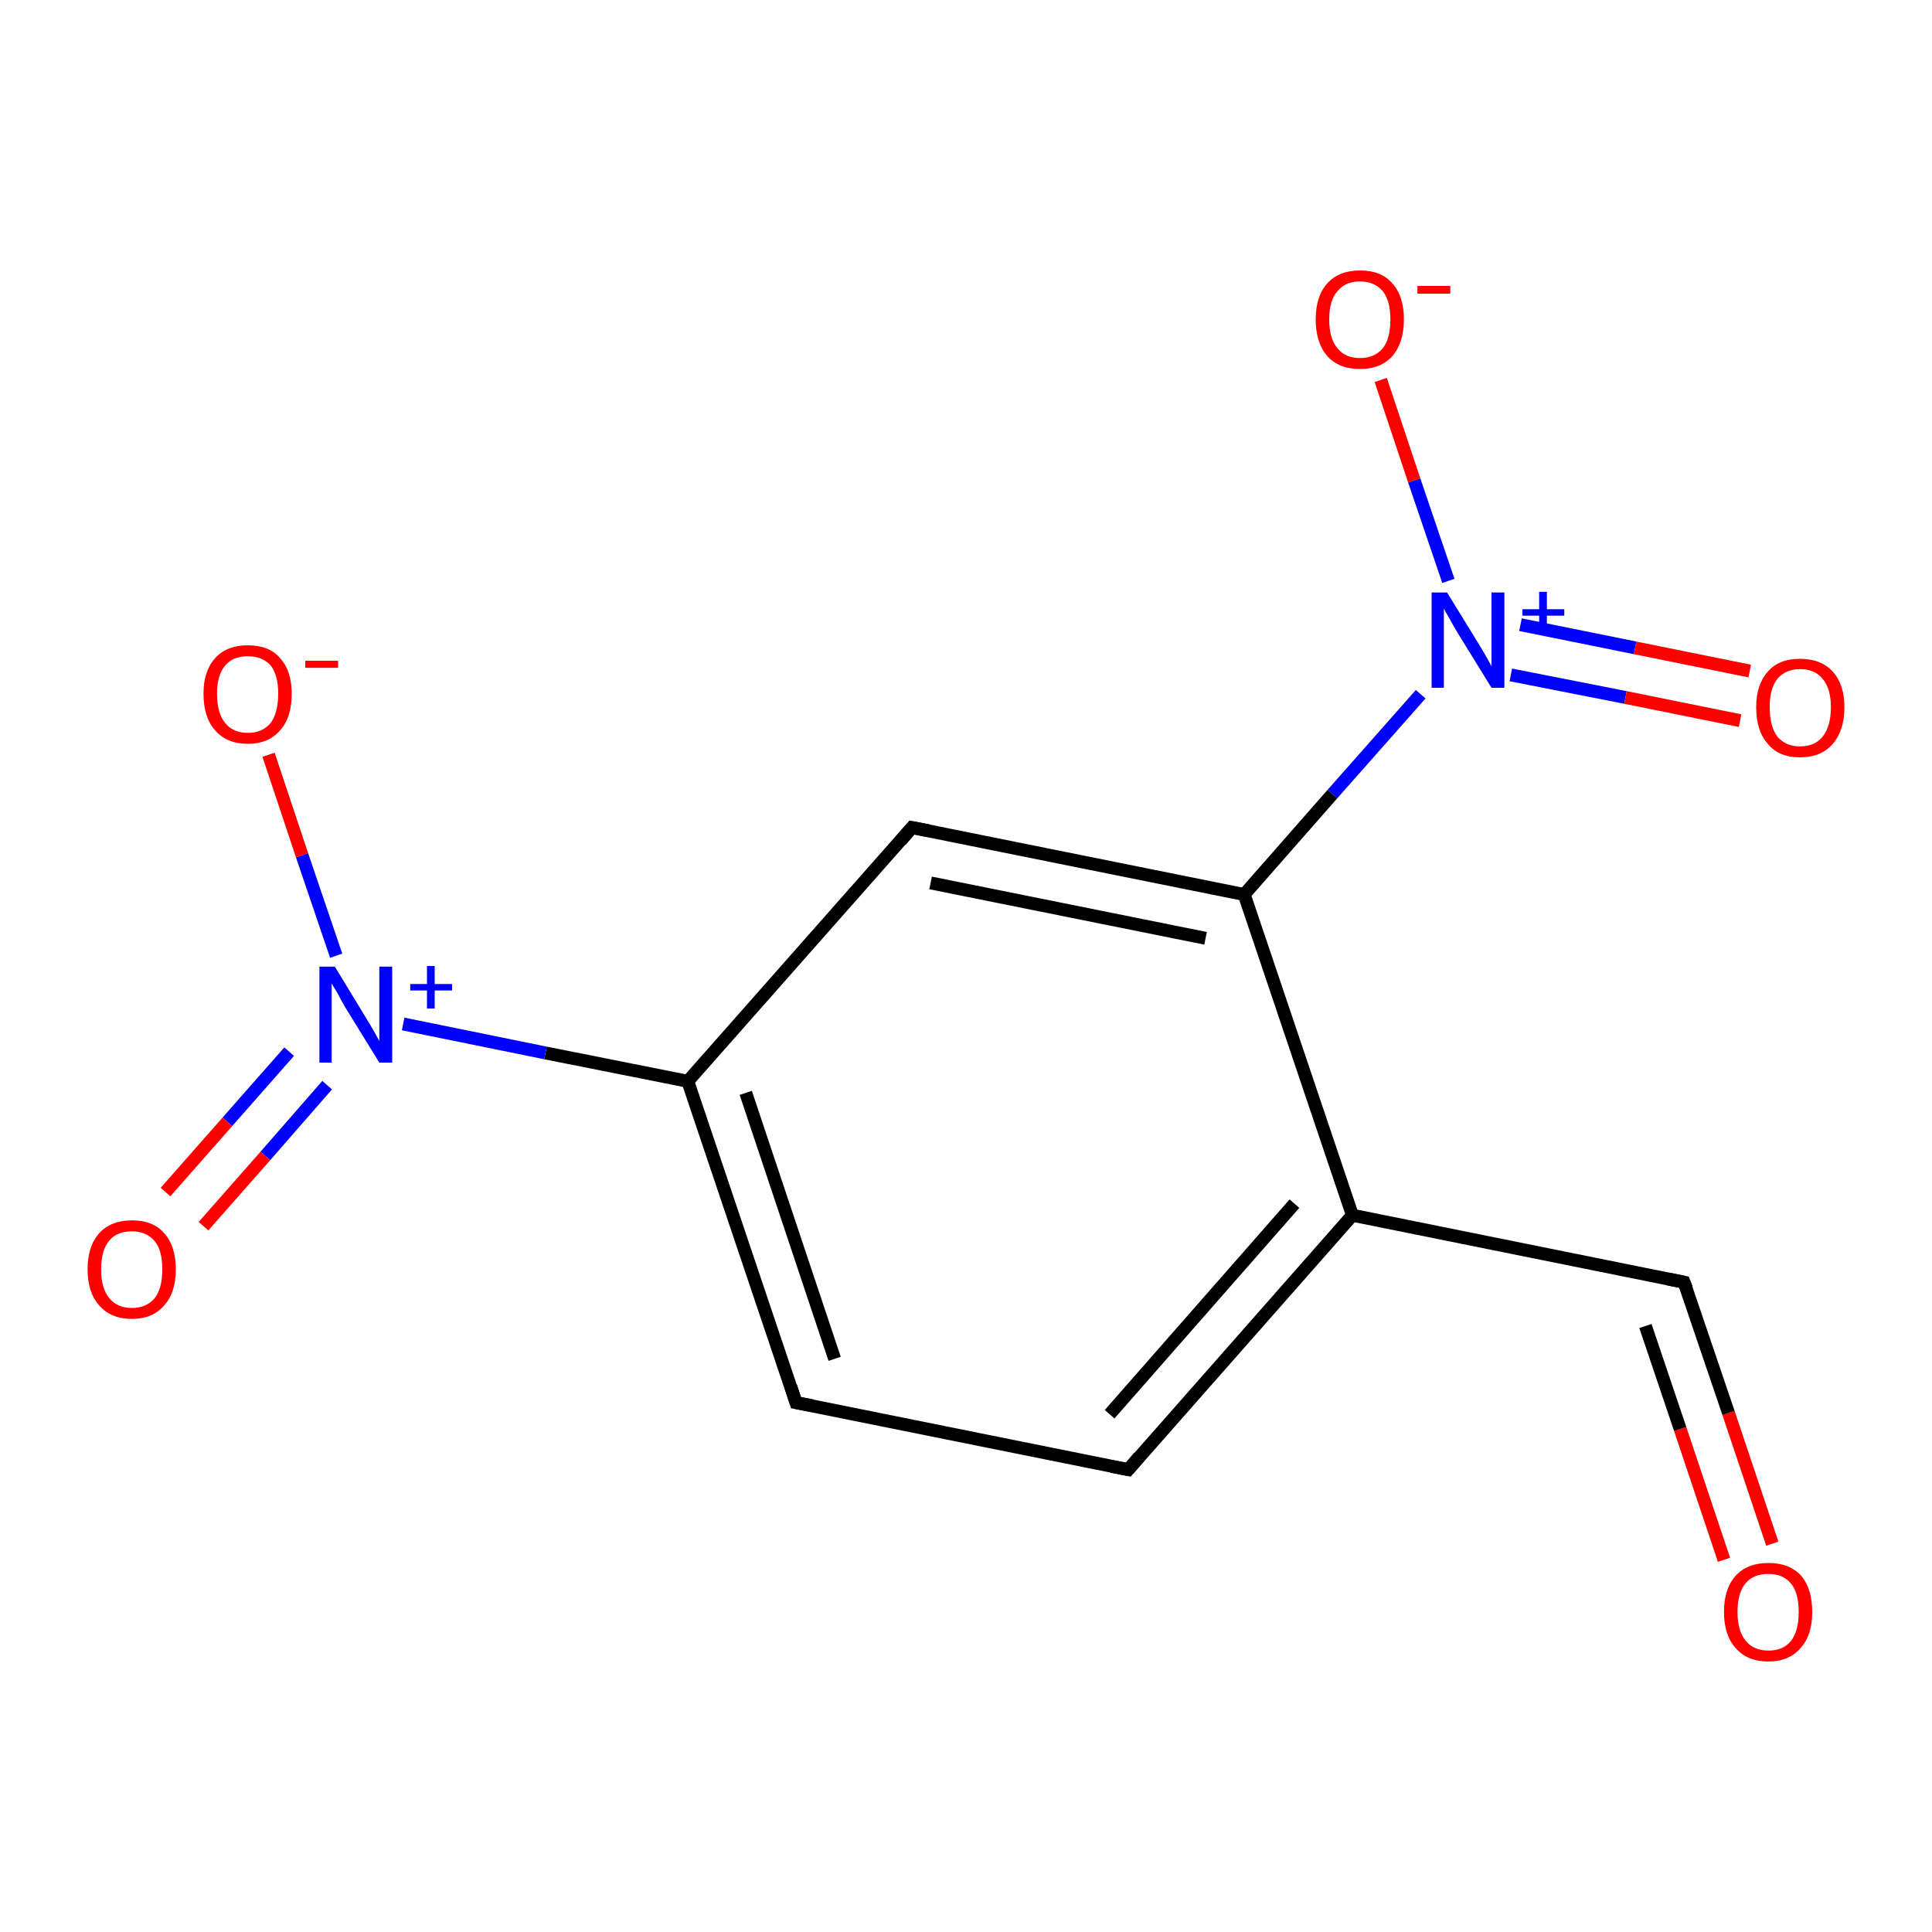 <?xml version='1.0' encoding='iso-8859-1'?>
<svg version='1.1' baseProfile='full'
              xmlns='http://www.w3.org/2000/svg'
                      xmlns:rdkit='http://www.rdkit.org/xml'
                      xmlns:xlink='http://www.w3.org/1999/xlink'
                  xml:space='preserve'
width='300px' height='300px' viewBox='0 0 300 300'>
<!-- END OF HEADER -->
<rect style='opacity:1.0;fill:#FFFFFF;stroke:none' width='300.0' height='300.0' x='0.0' y='0.0'> </rect>
<path class='bond-0 atom-0 atom-1' d='M 275.2,239.7 L 268.4,219.4' style='fill:none;fill-rule:evenodd;stroke:#FF0000;stroke-width:2.0px;stroke-linecap:butt;stroke-linejoin:miter;stroke-opacity:1' />
<path class='bond-0 atom-0 atom-1' d='M 268.4,219.4 L 261.5,199.1' style='fill:none;fill-rule:evenodd;stroke:#000000;stroke-width:2.0px;stroke-linecap:butt;stroke-linejoin:miter;stroke-opacity:1' />
<path class='bond-0 atom-0 atom-1' d='M 267.7,242.2 L 260.9,221.9' style='fill:none;fill-rule:evenodd;stroke:#FF0000;stroke-width:2.0px;stroke-linecap:butt;stroke-linejoin:miter;stroke-opacity:1' />
<path class='bond-0 atom-0 atom-1' d='M 260.9,221.9 L 255.5,205.9' style='fill:none;fill-rule:evenodd;stroke:#000000;stroke-width:2.0px;stroke-linecap:butt;stroke-linejoin:miter;stroke-opacity:1' />
<path class='bond-1 atom-1 atom-2' d='M 261.5,199.1 L 210.0,188.7' style='fill:none;fill-rule:evenodd;stroke:#000000;stroke-width:2.0px;stroke-linecap:butt;stroke-linejoin:miter;stroke-opacity:1' />
<path class='bond-2 atom-2 atom-3' d='M 210.0,188.7 L 175.2,228.2' style='fill:none;fill-rule:evenodd;stroke:#000000;stroke-width:2.0px;stroke-linecap:butt;stroke-linejoin:miter;stroke-opacity:1' />
<path class='bond-2 atom-2 atom-3' d='M 201.0,186.9 L 172.3,219.6' style='fill:none;fill-rule:evenodd;stroke:#000000;stroke-width:2.0px;stroke-linecap:butt;stroke-linejoin:miter;stroke-opacity:1' />
<path class='bond-3 atom-3 atom-4' d='M 175.2,228.2 L 123.6,217.8' style='fill:none;fill-rule:evenodd;stroke:#000000;stroke-width:2.0px;stroke-linecap:butt;stroke-linejoin:miter;stroke-opacity:1' />
<path class='bond-4 atom-4 atom-5' d='M 123.6,217.8 L 106.8,167.9' style='fill:none;fill-rule:evenodd;stroke:#000000;stroke-width:2.0px;stroke-linecap:butt;stroke-linejoin:miter;stroke-opacity:1' />
<path class='bond-4 atom-4 atom-5' d='M 129.6,211.0 L 115.8,169.7' style='fill:none;fill-rule:evenodd;stroke:#000000;stroke-width:2.0px;stroke-linecap:butt;stroke-linejoin:miter;stroke-opacity:1' />
<path class='bond-5 atom-5 atom-6' d='M 106.8,167.9 L 84.7,163.5' style='fill:none;fill-rule:evenodd;stroke:#000000;stroke-width:2.0px;stroke-linecap:butt;stroke-linejoin:miter;stroke-opacity:1' />
<path class='bond-5 atom-5 atom-6' d='M 84.7,163.5 L 62.6,159.0' style='fill:none;fill-rule:evenodd;stroke:#0000FF;stroke-width:2.0px;stroke-linecap:butt;stroke-linejoin:miter;stroke-opacity:1' />
<path class='bond-6 atom-6 atom-7' d='M 44.9,163.3 L 35.3,174.2' style='fill:none;fill-rule:evenodd;stroke:#0000FF;stroke-width:2.0px;stroke-linecap:butt;stroke-linejoin:miter;stroke-opacity:1' />
<path class='bond-6 atom-6 atom-7' d='M 35.3,174.2 L 25.7,185.1' style='fill:none;fill-rule:evenodd;stroke:#FF0000;stroke-width:2.0px;stroke-linecap:butt;stroke-linejoin:miter;stroke-opacity:1' />
<path class='bond-6 atom-6 atom-7' d='M 50.8,168.5 L 41.2,179.5' style='fill:none;fill-rule:evenodd;stroke:#0000FF;stroke-width:2.0px;stroke-linecap:butt;stroke-linejoin:miter;stroke-opacity:1' />
<path class='bond-6 atom-6 atom-7' d='M 41.2,179.5 L 31.6,190.4' style='fill:none;fill-rule:evenodd;stroke:#FF0000;stroke-width:2.0px;stroke-linecap:butt;stroke-linejoin:miter;stroke-opacity:1' />
<path class='bond-7 atom-6 atom-8' d='M 52.2,148.4 L 46.9,132.8' style='fill:none;fill-rule:evenodd;stroke:#0000FF;stroke-width:2.0px;stroke-linecap:butt;stroke-linejoin:miter;stroke-opacity:1' />
<path class='bond-7 atom-6 atom-8' d='M 46.9,132.8 L 41.7,117.2' style='fill:none;fill-rule:evenodd;stroke:#FF0000;stroke-width:2.0px;stroke-linecap:butt;stroke-linejoin:miter;stroke-opacity:1' />
<path class='bond-8 atom-5 atom-9' d='M 106.8,167.9 L 141.6,128.5' style='fill:none;fill-rule:evenodd;stroke:#000000;stroke-width:2.0px;stroke-linecap:butt;stroke-linejoin:miter;stroke-opacity:1' />
<path class='bond-9 atom-9 atom-10' d='M 141.6,128.5 L 193.2,138.9' style='fill:none;fill-rule:evenodd;stroke:#000000;stroke-width:2.0px;stroke-linecap:butt;stroke-linejoin:miter;stroke-opacity:1' />
<path class='bond-9 atom-9 atom-10' d='M 144.5,137.1 L 187.2,145.7' style='fill:none;fill-rule:evenodd;stroke:#000000;stroke-width:2.0px;stroke-linecap:butt;stroke-linejoin:miter;stroke-opacity:1' />
<path class='bond-10 atom-10 atom-11' d='M 193.2,138.9 L 206.9,123.3' style='fill:none;fill-rule:evenodd;stroke:#000000;stroke-width:2.0px;stroke-linecap:butt;stroke-linejoin:miter;stroke-opacity:1' />
<path class='bond-10 atom-10 atom-11' d='M 206.9,123.3 L 220.6,107.8' style='fill:none;fill-rule:evenodd;stroke:#0000FF;stroke-width:2.0px;stroke-linecap:butt;stroke-linejoin:miter;stroke-opacity:1' />
<path class='bond-11 atom-11 atom-12' d='M 234.6,104.8 L 252.4,108.3' style='fill:none;fill-rule:evenodd;stroke:#0000FF;stroke-width:2.0px;stroke-linecap:butt;stroke-linejoin:miter;stroke-opacity:1' />
<path class='bond-11 atom-11 atom-12' d='M 252.4,108.3 L 270.2,111.9' style='fill:none;fill-rule:evenodd;stroke:#FF0000;stroke-width:2.0px;stroke-linecap:butt;stroke-linejoin:miter;stroke-opacity:1' />
<path class='bond-11 atom-11 atom-12' d='M 236.1,97.0 L 253.9,100.6' style='fill:none;fill-rule:evenodd;stroke:#0000FF;stroke-width:2.0px;stroke-linecap:butt;stroke-linejoin:miter;stroke-opacity:1' />
<path class='bond-11 atom-11 atom-12' d='M 253.9,100.6 L 271.7,104.2' style='fill:none;fill-rule:evenodd;stroke:#FF0000;stroke-width:2.0px;stroke-linecap:butt;stroke-linejoin:miter;stroke-opacity:1' />
<path class='bond-12 atom-11 atom-13' d='M 224.9,90.2 L 219.6,74.6' style='fill:none;fill-rule:evenodd;stroke:#0000FF;stroke-width:2.0px;stroke-linecap:butt;stroke-linejoin:miter;stroke-opacity:1' />
<path class='bond-12 atom-11 atom-13' d='M 219.6,74.6 L 214.4,59.0' style='fill:none;fill-rule:evenodd;stroke:#FF0000;stroke-width:2.0px;stroke-linecap:butt;stroke-linejoin:miter;stroke-opacity:1' />
<path class='bond-13 atom-10 atom-2' d='M 193.2,138.9 L 210.0,188.7' style='fill:none;fill-rule:evenodd;stroke:#000000;stroke-width:2.0px;stroke-linecap:butt;stroke-linejoin:miter;stroke-opacity:1' />
<path d='M 261.9,200.1 L 261.5,199.1 L 259.0,198.6' style='fill:none;stroke:#000000;stroke-width:2.0px;stroke-linecap:butt;stroke-linejoin:miter;stroke-opacity:1;' />
<path d='M 176.9,226.2 L 175.2,228.2 L 172.6,227.7' style='fill:none;stroke:#000000;stroke-width:2.0px;stroke-linecap:butt;stroke-linejoin:miter;stroke-opacity:1;' />
<path d='M 126.2,218.3 L 123.6,217.8 L 122.8,215.3' style='fill:none;stroke:#000000;stroke-width:2.0px;stroke-linecap:butt;stroke-linejoin:miter;stroke-opacity:1;' />
<path d='M 139.9,130.5 L 141.6,128.5 L 144.2,129.0' style='fill:none;stroke:#000000;stroke-width:2.0px;stroke-linecap:butt;stroke-linejoin:miter;stroke-opacity:1;' />
<path class='atom-0' d='M 267.7 250.3
Q 267.7 246.7, 269.5 244.7
Q 271.3 242.7, 274.6 242.7
Q 277.9 242.7, 279.7 244.7
Q 281.4 246.7, 281.4 250.3
Q 281.4 253.9, 279.6 255.9
Q 277.8 258.0, 274.6 258.0
Q 271.3 258.0, 269.5 255.9
Q 267.7 253.9, 267.7 250.3
M 274.6 256.3
Q 276.9 256.3, 278.1 254.8
Q 279.3 253.3, 279.3 250.3
Q 279.3 247.3, 278.1 245.9
Q 276.9 244.4, 274.6 244.4
Q 272.3 244.4, 271.1 245.8
Q 269.8 247.3, 269.8 250.3
Q 269.8 253.3, 271.1 254.8
Q 272.3 256.3, 274.6 256.3
' fill='#FF0000'/>
<path class='atom-6' d='M 52.0 150.1
L 56.8 158.0
Q 57.3 158.8, 58.1 160.2
Q 58.9 161.6, 58.9 161.7
L 58.9 150.1
L 60.9 150.1
L 60.9 165.0
L 58.9 165.0
L 53.6 156.4
Q 53.0 155.4, 52.4 154.2
Q 51.7 153.1, 51.5 152.7
L 51.5 165.0
L 49.6 165.0
L 49.6 150.1
L 52.0 150.1
' fill='#0000FF'/>
<path class='atom-6' d='M 63.7 152.8
L 66.3 152.8
L 66.3 150.0
L 67.5 150.0
L 67.5 152.8
L 70.2 152.8
L 70.2 153.8
L 67.5 153.8
L 67.5 156.6
L 66.3 156.6
L 66.3 153.8
L 63.7 153.8
L 63.7 152.8
' fill='#0000FF'/>
<path class='atom-7' d='M 13.6 197.1
Q 13.6 193.5, 15.4 191.5
Q 17.2 189.5, 20.5 189.5
Q 23.8 189.5, 25.5 191.5
Q 27.3 193.5, 27.3 197.1
Q 27.3 200.7, 25.5 202.7
Q 23.7 204.8, 20.5 204.8
Q 17.2 204.8, 15.4 202.7
Q 13.6 200.7, 13.6 197.1
M 20.5 203.1
Q 22.7 203.1, 24.0 201.6
Q 25.2 200.1, 25.2 197.1
Q 25.2 194.1, 24.0 192.7
Q 22.7 191.2, 20.5 191.2
Q 18.2 191.2, 17.0 192.6
Q 15.7 194.1, 15.7 197.1
Q 15.7 200.1, 17.0 201.6
Q 18.2 203.1, 20.5 203.1
' fill='#FF0000'/>
<path class='atom-8' d='M 31.6 107.7
Q 31.6 104.2, 33.4 102.2
Q 35.2 100.2, 38.5 100.2
Q 41.8 100.2, 43.5 102.2
Q 45.3 104.2, 45.3 107.7
Q 45.3 111.4, 43.5 113.4
Q 41.7 115.5, 38.5 115.5
Q 35.2 115.5, 33.4 113.4
Q 31.6 111.4, 31.6 107.7
M 38.5 113.8
Q 40.7 113.8, 42.0 112.3
Q 43.2 110.7, 43.2 107.7
Q 43.2 104.8, 42.0 103.3
Q 40.7 101.9, 38.5 101.9
Q 36.2 101.9, 35.0 103.3
Q 33.7 104.8, 33.7 107.7
Q 33.7 110.8, 35.0 112.3
Q 36.2 113.8, 38.5 113.8
' fill='#FF0000'/>
<path class='atom-8' d='M 47.4 102.6
L 52.5 102.6
L 52.5 103.7
L 47.4 103.7
L 47.4 102.6
' fill='#FF0000'/>
<path class='atom-11' d='M 224.7 92.0
L 229.5 99.8
Q 230.0 100.6, 230.8 102.0
Q 231.6 103.4, 231.6 103.5
L 231.6 92.0
L 233.6 92.0
L 233.6 106.8
L 231.6 106.8
L 226.3 98.2
Q 225.7 97.2, 225.1 96.1
Q 224.4 94.9, 224.2 94.5
L 224.2 106.8
L 222.3 106.8
L 222.3 92.0
L 224.7 92.0
' fill='#0000FF'/>
<path class='atom-11' d='M 236.4 94.6
L 239.0 94.6
L 239.0 91.9
L 240.2 91.9
L 240.2 94.6
L 242.9 94.6
L 242.9 95.6
L 240.2 95.6
L 240.2 98.4
L 239.0 98.4
L 239.0 95.6
L 236.4 95.6
L 236.4 94.6
' fill='#0000FF'/>
<path class='atom-12' d='M 272.7 109.8
Q 272.7 106.3, 274.5 104.3
Q 276.2 102.3, 279.5 102.3
Q 282.8 102.3, 284.6 104.3
Q 286.4 106.3, 286.4 109.8
Q 286.4 113.4, 284.6 115.5
Q 282.8 117.6, 279.5 117.6
Q 276.2 117.6, 274.5 115.5
Q 272.7 113.5, 272.7 109.8
M 279.5 115.9
Q 281.8 115.9, 283.0 114.4
Q 284.3 112.8, 284.3 109.8
Q 284.3 106.9, 283.0 105.4
Q 281.8 103.9, 279.5 103.9
Q 277.3 103.9, 276.0 105.4
Q 274.8 106.9, 274.8 109.8
Q 274.8 112.8, 276.0 114.4
Q 277.3 115.9, 279.5 115.9
' fill='#FF0000'/>
<path class='atom-13' d='M 204.3 49.6
Q 204.3 46.0, 206.1 44.0
Q 207.9 42.0, 211.2 42.0
Q 214.5 42.0, 216.2 44.0
Q 218.0 46.0, 218.0 49.6
Q 218.0 53.2, 216.2 55.3
Q 214.4 57.3, 211.2 57.3
Q 207.9 57.3, 206.1 55.3
Q 204.3 53.2, 204.3 49.6
M 211.2 55.6
Q 213.4 55.6, 214.7 54.1
Q 215.9 52.6, 215.9 49.6
Q 215.9 46.7, 214.7 45.2
Q 213.4 43.7, 211.2 43.7
Q 208.9 43.7, 207.7 45.2
Q 206.4 46.6, 206.4 49.6
Q 206.4 52.6, 207.7 54.1
Q 208.9 55.6, 211.2 55.6
' fill='#FF0000'/>
<path class='atom-13' d='M 220.1 44.4
L 225.2 44.4
L 225.2 45.6
L 220.1 45.6
L 220.1 44.4
' fill='#FF0000'/>
</svg>

